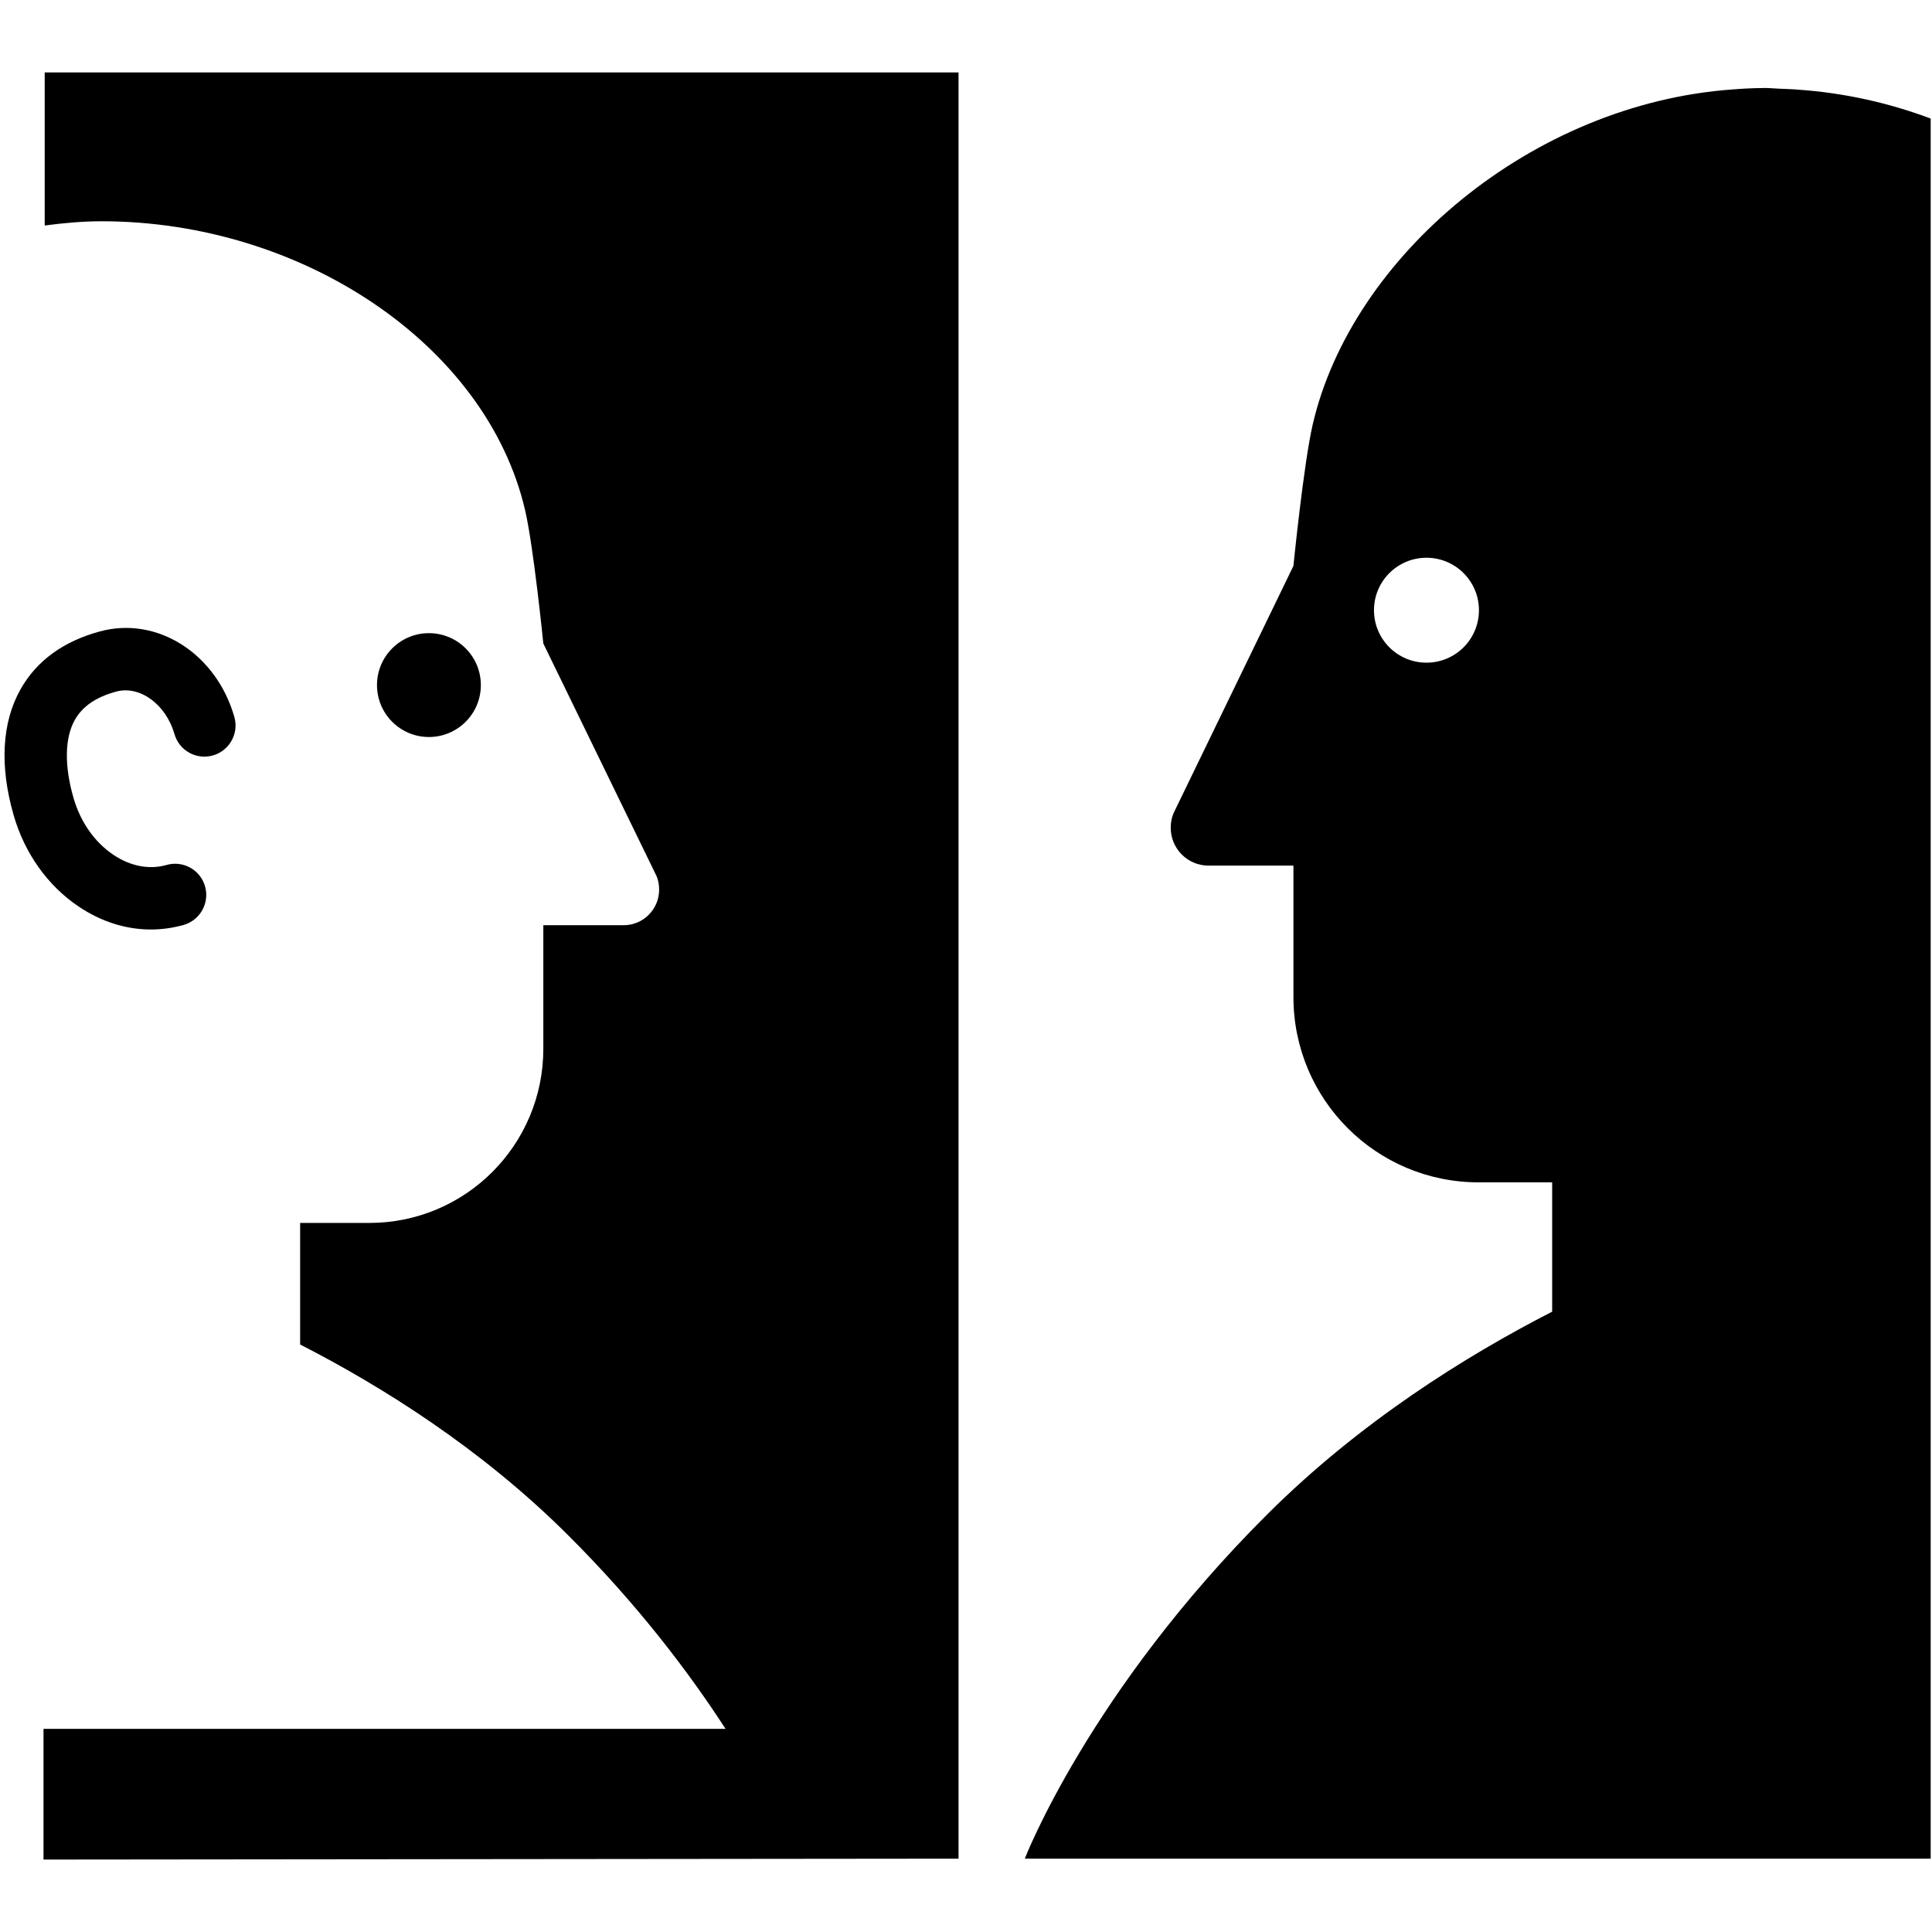 <?xml version="1.0" encoding="UTF-8" standalone="no"?>
<svg
   xmlns:dc="http://purl.org/dc/elements/1.1/"
   xmlns:cc="http://creativecommons.org/ns#"
   xmlns:rdf="http://www.w3.org/1999/02/22-rdf-syntax-ns#"
   xmlns:svg="http://www.w3.org/2000/svg"
   xmlns="http://www.w3.org/2000/svg"
   xmlns:sodipodi="http://sodipodi.sourceforge.net/DTD/sodipodi-0.dtd"
   xmlns:inkscape="http://www.inkscape.org/namespaces/inkscape"
   version="1.1"
   x="0px"
   y="0px"
   viewBox="-346 256 100 100"
   enable-background="new -346 256 100 100"
   xml:space="preserve"
   id="svg16"
   sodipodi:docname="mimic.svg"
   width="100"
   height="100"
   inkscape:version="0.92.5 (2060ec1f9f, 2020-04-08)"><defs
     id="defs20" /><sodipodi:namedview
     pagecolor="#ffffff"
     bordercolor="#666666"
     borderopacity="1"
     objecttolerance="10"
     gridtolerance="10"
     guidetolerance="10"
     inkscape:pageopacity="0"
     inkscape:pageshadow="2"
     inkscape:window-width="760"
     inkscape:window-height="480"
     id="namedview18"
     showgrid="false"
     inkscape:zoom="1.888"
     inkscape:cx="50"
     inkscape:cy="62.5"
     inkscape:window-x="0"
     inkscape:window-y="0"
     inkscape:window-maximized="0"
     inkscape:current-layer="svg16" /><g
     id="g10"
     transform="translate(0,-1.234)"><circle
       cx="-323.799"
       cy="292.694"
       r="2.688"
       id="circle2" /><path
       d="m -338.192,305.345 c -1.288,0 -2.576,-0.404 -3.746,-1.195 -1.602,-1.08 -2.795,-2.761 -3.361,-4.739 -0.729,-2.541 -0.603,-4.79 0.364,-6.503 0.833,-1.475 2.218,-2.482 4.114,-2.994 2.958,-0.798 6.01,1.147 6.95,4.426 0.245,0.856 -0.25,1.749 -1.105,1.995 -0.859,0.245 -1.749,-0.25 -1.994,-1.105 -0.442,-1.542 -1.793,-2.527 -3.01,-2.201 -1.046,0.282 -1.748,0.762 -2.146,1.466 -0.525,0.93 -0.551,2.361 -0.072,4.03 0.357,1.249 1.09,2.296 2.061,2.95 0.885,0.597 1.864,0.784 2.756,0.53 0.856,-0.246 1.749,0.249 1.994,1.106 0.245,0.855 -0.25,1.751 -1.106,1.997 -0.56,0.158 -1.13,0.237 -1.699,0.237 z"
       id="path4"
       inkscape:connector-curvature="0" /><path
       d="m -252.938,261.874 c -0.318,-0.028 -0.643,-0.035 -0.966,-0.049 -0.247,-0.007 -0.487,-0.037 -0.735,-0.037 -0.028,0 -0.058,0.002 -0.087,0.002 -0.002,0 -0.004,0 -0.008,0 -0.008,0 -0.019,10e-4 -0.026,10e-4 -0.518,0.004 -1.032,0.03 -1.544,0.071 -10.413,0.737 -19.736,8.65 -21.749,17.338 -0.47,2.028 -1,7.327 -1,7.327 l -6.201,12.791 c -0.101,0.228 -0.149,0.491 -0.149,0.761 0,1.081 0.872,1.959 1.956,1.959 h 4.395 v 6.802 c 0,5.3 4.285,9.592 9.583,9.592 h 3.809 v 6.694 c -4.505,2.309 -9.952,5.719 -14.716,10.46 -9.254,9.213 -12.58,17.851 -12.58,17.851 h 46.888 v -90.066 c -2.161,-0.812 -4.466,-1.33 -6.87,-1.497 z m -19.229,29.66 c -1.499,0 -2.716,-1.215 -2.716,-2.716 0,-1.5 1.217,-2.715 2.716,-2.715 1.501,0 2.717,1.215 2.717,2.715 0,1.501 -1.216,2.716 -2.717,2.716 z"
       id="path6"
       inkscape:connector-curvature="0" /><path
       d="m -296.387,260.984 h -47.299 v 7.922 c 0.967,-0.127 1.945,-0.219 2.947,-0.219 10.372,0 19.934,6.391 21.921,14.967 0.441,1.906 0.94,6.887 0.94,6.887 l 5.854,12.024 c 0.095,0.212 0.141,0.463 0.141,0.715 0,1.017 -0.82,1.843 -1.839,1.843 h -4.155 v 6.393 c 0,4.982 -4.029,9.017 -9.007,9.017 h -3.581 v 6.292 c 4.233,2.168 9.355,5.376 13.833,9.834 3.656,3.638 6.316,7.174 8.186,10.06 h -35.302 v 6.766 l 47.362,-0.047 v -92.454 z"
       id="path8"
       inkscape:connector-curvature="0" /></g></svg>